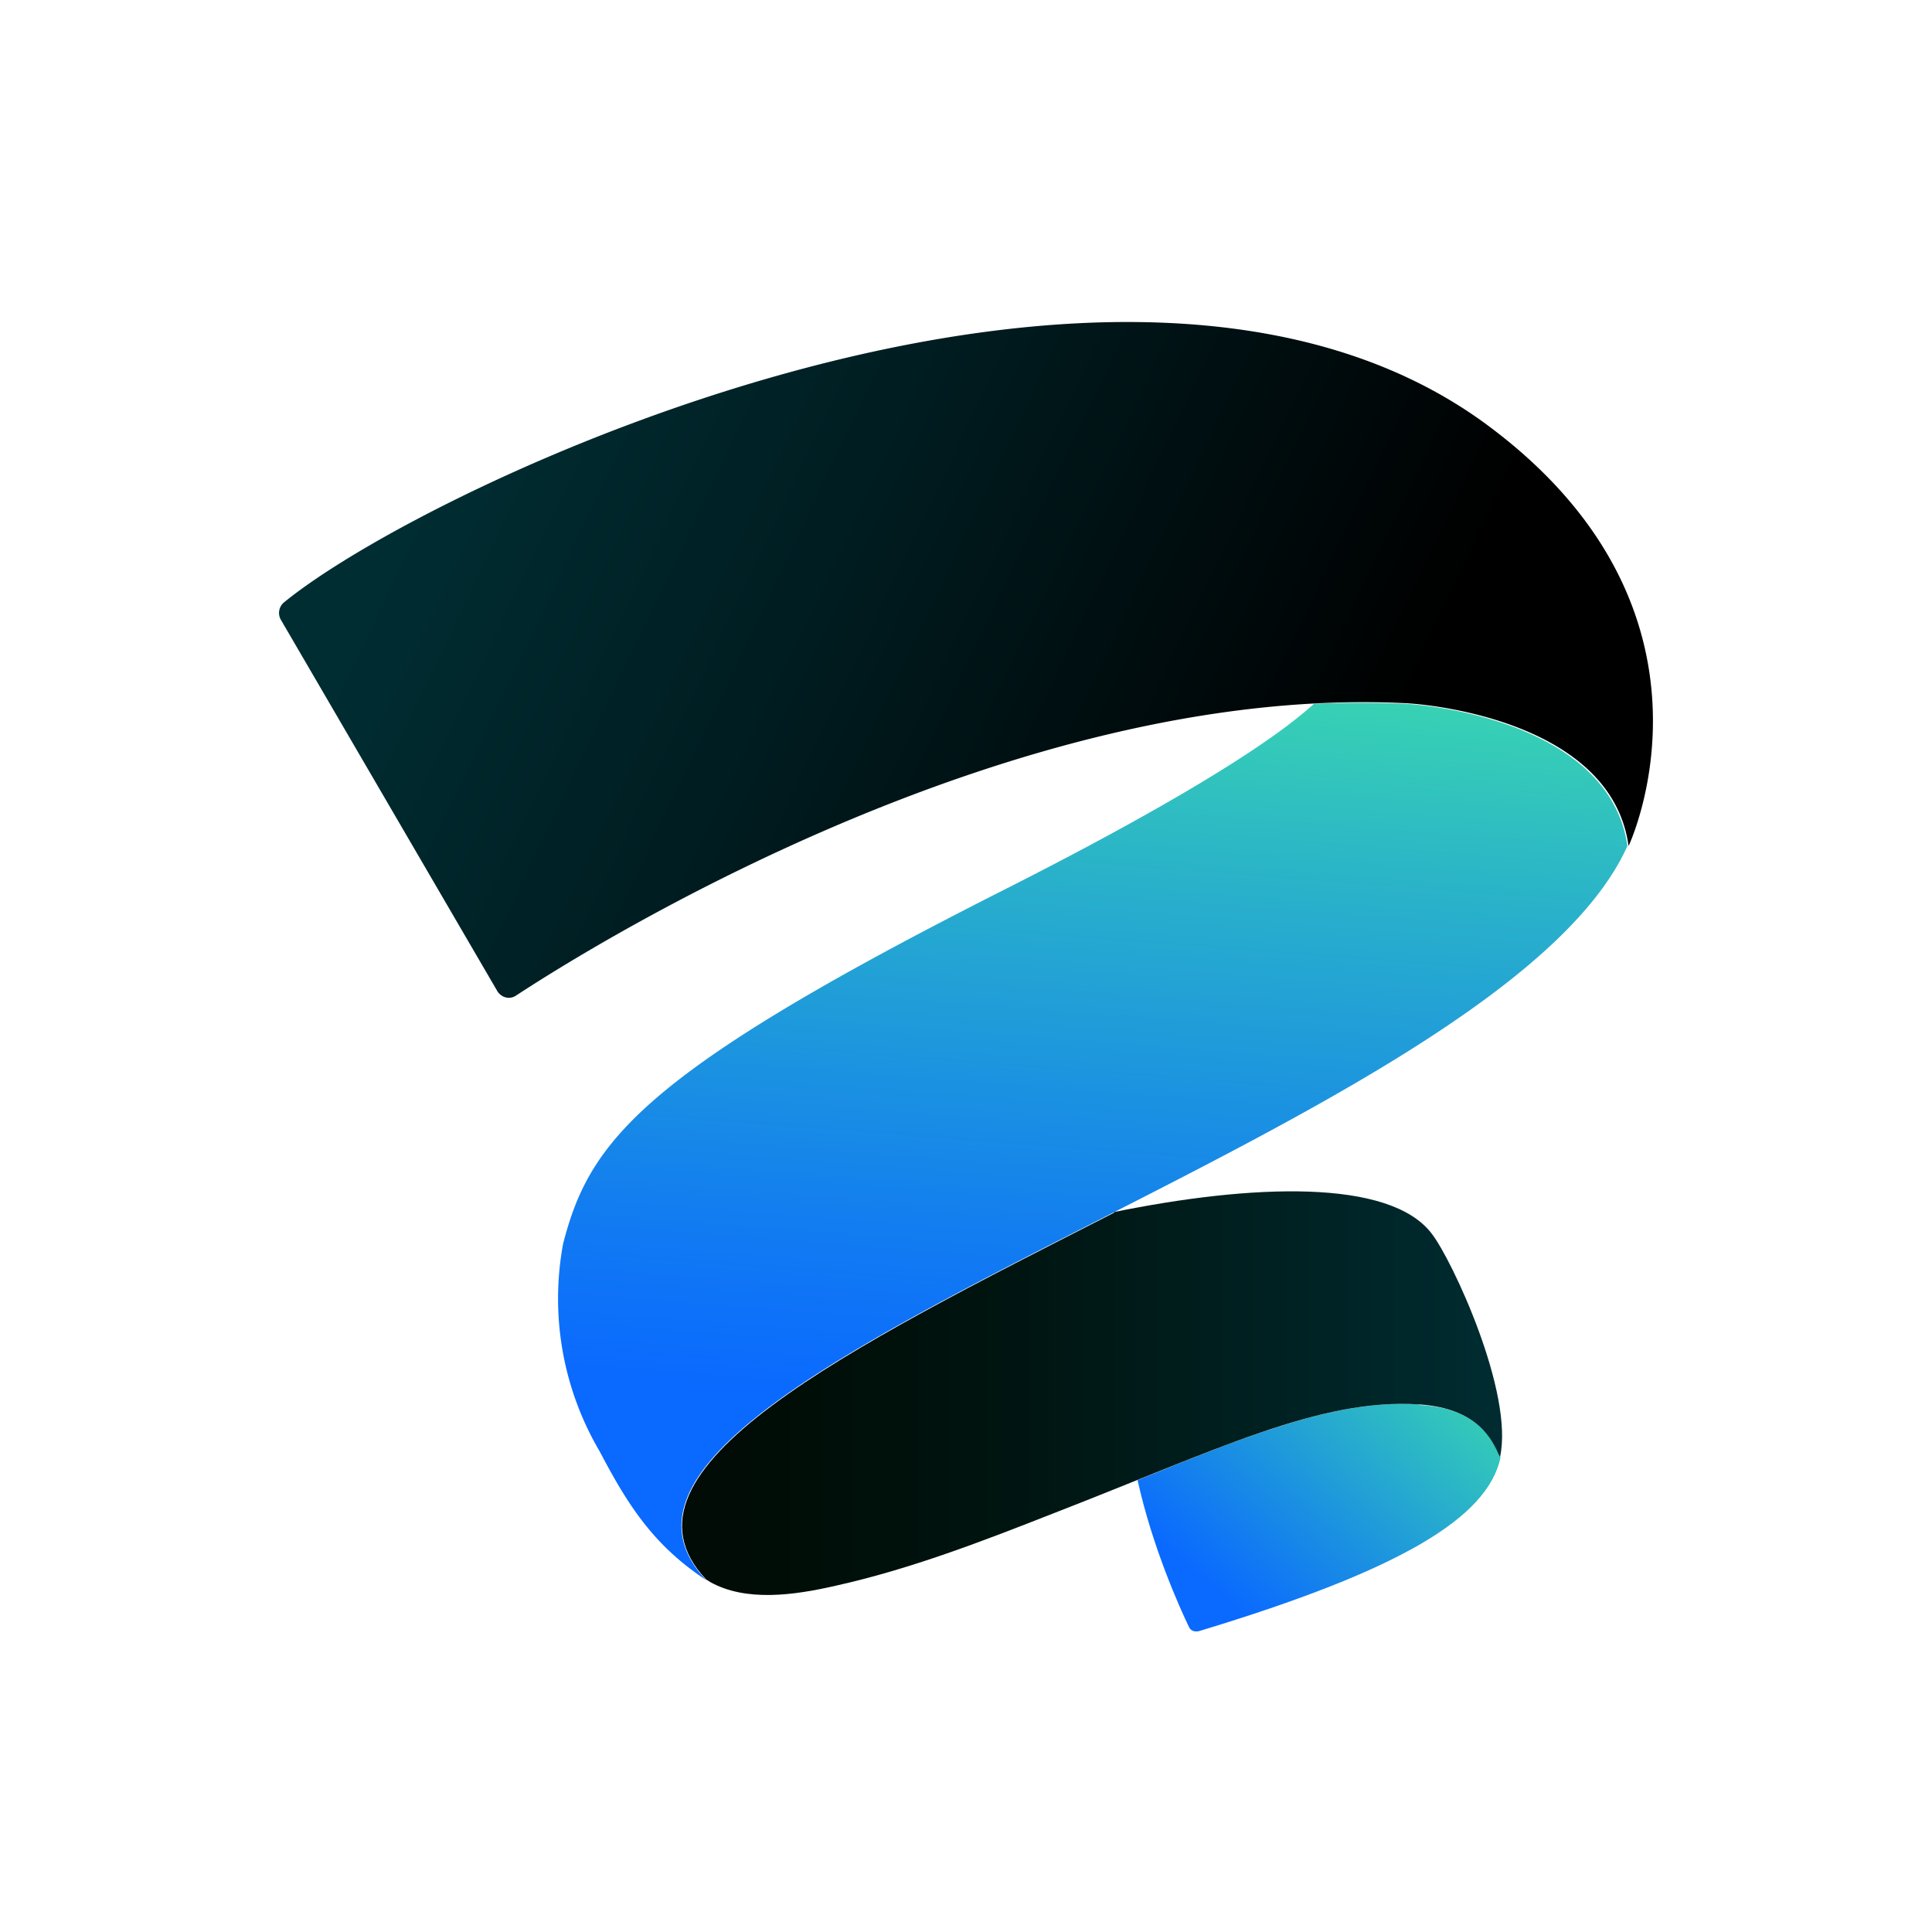 <svg xmlns="http://www.w3.org/2000/svg" viewBox="0 0 90 90"><defs><linearGradient x1="139.055%" y1="-22.316%" x2="-83.622%" y2="140.674%" id="a"><stop stop-color="#41E6A5" offset="7%"/><stop stop-color="#34CAB8" offset="20%"/><stop stop-color="#1583EB" offset="47%"/><stop stop-color="#0A69FF" offset="57%"/></linearGradient><linearGradient x1="-.002%" y1="50.078%" x2="100.022%" y2="50.078%" id="b"><stop stop-color="#000C05" offset="15%"/><stop stop-color="#001410" offset="43%"/><stop stop-color="#00292D" offset="93%"/><stop stop-color="#002D32" offset="100%"/></linearGradient><linearGradient x1="57.239%" y1="-30.052%" x2="41.096%" y2="135.708%" id="c"><stop stop-color="#41E6A5" offset="8%"/><stop stop-color="#29B1CA" offset="30%"/><stop stop-color="#127DF0" offset="55%"/><stop stop-color="#0A69FF" offset="67%"/></linearGradient><linearGradient x1="91.361%" y1="62.684%" x2="9.442%" y2="39.899%" id="d"><stop offset="15%"/><stop stop-color="#001D21" offset="66%"/><stop stop-color="#002D32" offset="100%"/></linearGradient></defs><path fill="#FFF" d="M0 0h90v90H0z"/><path d="M53.12 50.421c-3.782-.24-7.723 1.337-13.128 3.529.692 3.128 1.97 5.961 2.396 6.843.08.187.293.24.48.187 9.452-2.86 13.42-5.293 14.032-8.073-.373-.828-1.012-2.299-3.78-2.459v-.027Z" fill="url(#a)" transform="translate(13 15)"/><path d="M38.9 41.493c-12.38 6.309-23.804 11.976-19.01 17.082l.213.133c1.65.909 3.86.615 5.831.16 3.488-.775 6.87-2.085 10.198-3.394 7.509-2.914 12.328-5.347 16.961-5.053 2.77.187 3.409 1.631 3.782 2.46.665-2.994-2.237-9.196-3.17-10.399-1.943-2.593-8.413-2.326-14.83-1.016l.026.027Z" fill="url(#b)" transform="translate(13 15)"/><path d="M52.4 17.782a54.5 54.5 0 0 0-4.18 0c-.453.401-1.012.855-1.678 1.337-2.662 1.924-7.03 4.437-13.02 7.458-16.669 8.447-19.065 11.601-20.29 16.36a14.027 14.027 0 0 0 1.704 9.676c1.278 2.433 2.476 4.358 4.953 5.988-8.894-9.383 36.798-20.583 42.922-34.19-.798-5.586-8.733-6.549-10.437-6.629h.026Z" fill="url(#c)" transform="translate(13 15)"/><path d="M10.17 31.175c.186.294.559.4.852.213 3.382-2.218 22.952-14.515 41.405-13.633 1.704.08 9.665 1.043 10.438 6.656 0 0 5.192-10.933-6.63-19.647C39.405-7.613 7.16 7.384.21 13.077a.643.643 0 0 0-.106.829L10.17 31.175Z" fill="url(#d)" transform="translate(13 15)"/></svg>